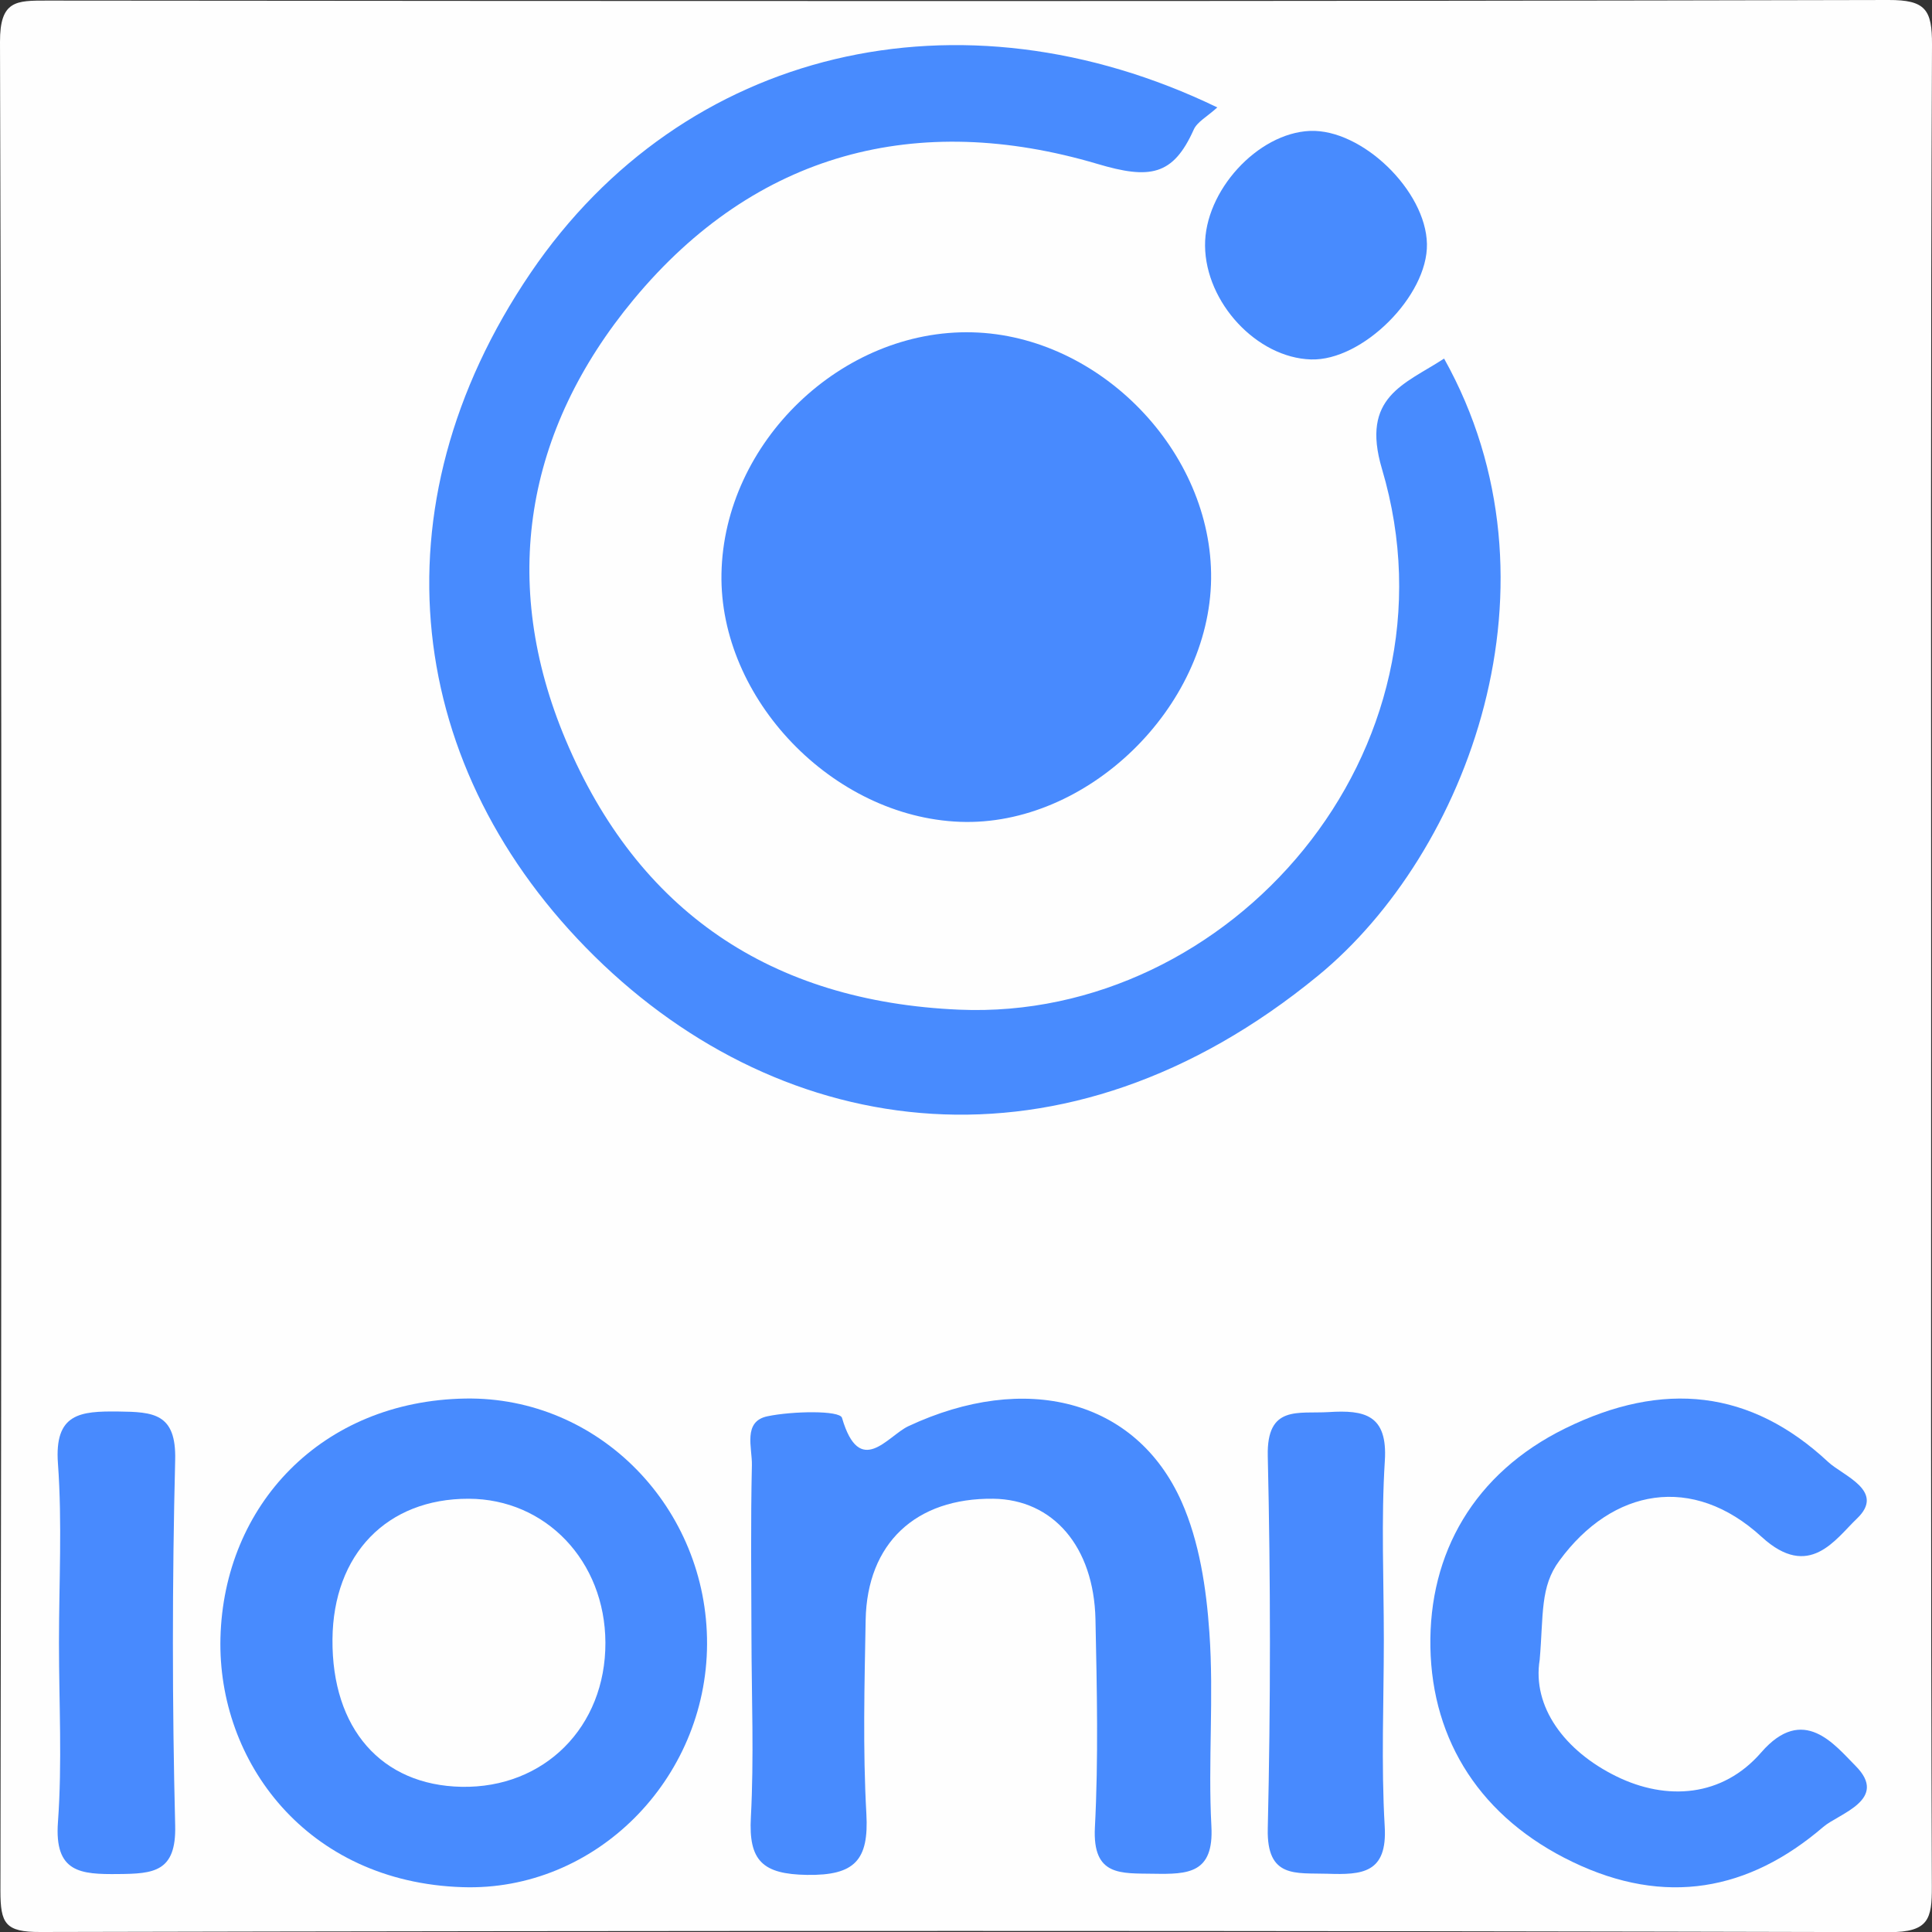 <?xml version="1.0" encoding="utf-8"?>
<!-- Generator: Adobe Illustrator 26.3.1, SVG Export Plug-In . SVG Version: 6.00 Build 0)  -->
<svg version="1.1" id="Layer_1" xmlns="http://www.w3.org/2000/svg" xmlns:xlink="http://www.w3.org/1999/xlink" x="0px" y="0px"
	 viewBox="0 0 134 134" style="enable-background:new 0 0 134 134;" xml:space="preserve">
<rect x="0" y="0" width="134" height="134" fill="#333333" stroke="none"/>
<style type="text/css">
	.st0{fill:#FEFEFE;}
	.st1{fill:#488BFE;}
	.st2{fill:#488AFE;}
</style>
<g>
	<g>
		<path class="st0" d="M133.94,66.97c0,21.29-0.03,42.58,0.05,63.87c0.01,2.27-0.23,3.17-2.95,3.17
			c-42.75-0.11-85.49-0.11-128.24-0.01c-2.44,0.01-2.77-0.59-2.77-2.85C0.11,88.4,0.13,45.65,0,2.91c-0.01-2.89,1.13-2.87,3.24-2.87
			C45.82,0.08,88.4,0.1,130.98,0c2.58-0.01,3.03,0.68,3.02,3.1C133.9,24.39,133.94,45.68,133.94,66.97z"/>
		<path class="st1" d="M84.43,7.45c-0.71,0.65-1.4,1-1.64,1.55c-1.43,3.19-3.04,3.45-6.67,2.37c-12.49-3.7-23.7-0.81-32.17,9.4
			c-7.53,9.08-9.32,19.63-4.71,30.56c5,11.86,14.22,18.14,27.3,18.7c18.78,0.8,35.13-17.91,29.31-37.51
			c-1.49-5.02,1.57-5.86,4.31-7.65c8.72,15.61,1.6,34.32-8.74,42.8C73.84,82.1,54.36,79.24,41.24,66.33
			c-13.11-12.91-15.51-31.1-4.44-47.4C47.41,3.31,66.6-1.16,84.43,7.45z"/>
		<path class="st2" d="M50.04,39.79c0.17-9.11,8.35-16.98,17.41-16.74c8.85,0.23,16.65,8.3,16.55,17.1
			C83.89,49.1,75.38,57.33,66.59,57C57.76,56.67,49.88,48.47,50.04,39.79z"/>
		<path class="st1" d="M52.12,113.58c-0.01-3.98-0.06-7.97,0.03-11.95c0.03-1.21-0.65-3.04,1.08-3.4c1.72-0.36,5.02-0.42,5.17,0.11
			c1.23,4.21,3.16,1.26,4.6,0.58c8.1-3.79,15.78-1.88,18.95,5.23c1.23,2.77,1.72,6,1.93,9.07c0.32,4.46-0.1,8.97,0.14,13.44
			c0.18,3.29-1.62,3.34-4,3.3c-2.27-0.04-4.25,0.2-4.08-3.2c0.25-4.8,0.14-9.63,0.04-14.44c-0.11-5.06-2.95-8.32-7.09-8.37
			c-5.38-0.06-8.75,3.09-8.85,8.41c-0.08,4.48-0.2,8.97,0.05,13.44c0.18,3.22-0.8,4.29-4.12,4.24c-3.08-0.05-4.06-0.98-3.89-4.01
			C52.3,121.89,52.13,117.73,52.12,113.58z"/>
		<path class="st1" d="M49.04,114.04c-0.04,9.39-7.75,17.16-16.97,16.85c-10.8-0.35-16.99-8.72-16.78-17.28
			c0.23-9.21,7.01-16.44,16.98-16.61C41.59,96.85,49.08,104.63,49.04,114.04z"/>
		<path class="st1" d="M106.79,115.12c-0.53,3.24,1.71,6.32,5.33,8.09c3.47,1.7,7.34,1.44,10.03-1.66c2.93-3.38,5.11-0.51,6.55,0.93
			c2.33,2.34-1.17,3.31-2.24,4.23c-5.17,4.44-10.97,5.52-17.39,2.43c-6.33-3.04-9.74-8.36-9.86-14.89
			c-0.12-6.53,3.04-12.07,9.33-15.17c6.82-3.36,12.89-2.69,18.26,2.32c1.03,0.96,4.01,2.01,1.99,3.93c-1.49,1.42-3.3,4.29-6.6,1.27
			c-4.79-4.4-10.35-3.38-14.03,1.64C106.81,110.05,107.06,111.99,106.79,115.12z"/>
		<path class="st2" d="M4.09,113.95c0-4.14,0.23-8.3-0.07-12.43c-0.26-3.5,1.54-3.65,4.19-3.62c2.43,0.03,4.02,0.12,3.94,3.36
			c-0.21,8.45-0.21,16.91,0,25.36c0.08,3.22-1.5,3.34-3.94,3.36c-2.64,0.03-4.45-0.1-4.19-3.61C4.32,122.25,4.09,118.09,4.09,113.95
			z"/>
		<path class="st2" d="M95.98,113.73c0,4.31-0.19,8.63,0.06,12.93c0.2,3.28-1.58,3.38-3.97,3.3c-2.19-0.07-4.22,0.34-4.14-3.12
			c0.2-8.61,0.2-17.24,0-25.86c-0.08-3.55,2.11-2.91,4.22-3.04c2.49-0.16,4.1,0.18,3.9,3.37C95.79,105.43,95.98,109.59,95.98,113.73
			z"/>
		<path class="st1" d="M83.58,17.05c-0.04-3.79,3.64-7.82,7.28-7.97c3.61-0.14,8.04,4.15,8.11,7.84c0.07,3.6-4.48,8.13-8.05,8.01
			C87.17,24.81,83.62,20.99,83.58,17.05z"/>
		<path class="st0" d="M23.06,113.7c0.05-5.91,3.78-9.76,9.44-9.75c5.36,0.01,9.47,4.33,9.49,9.98c0.02,5.85-4.24,10.11-9.98,10
			C26.45,123.82,23.01,119.89,23.06,113.7z"/>
	</g>
</g>
</svg>

